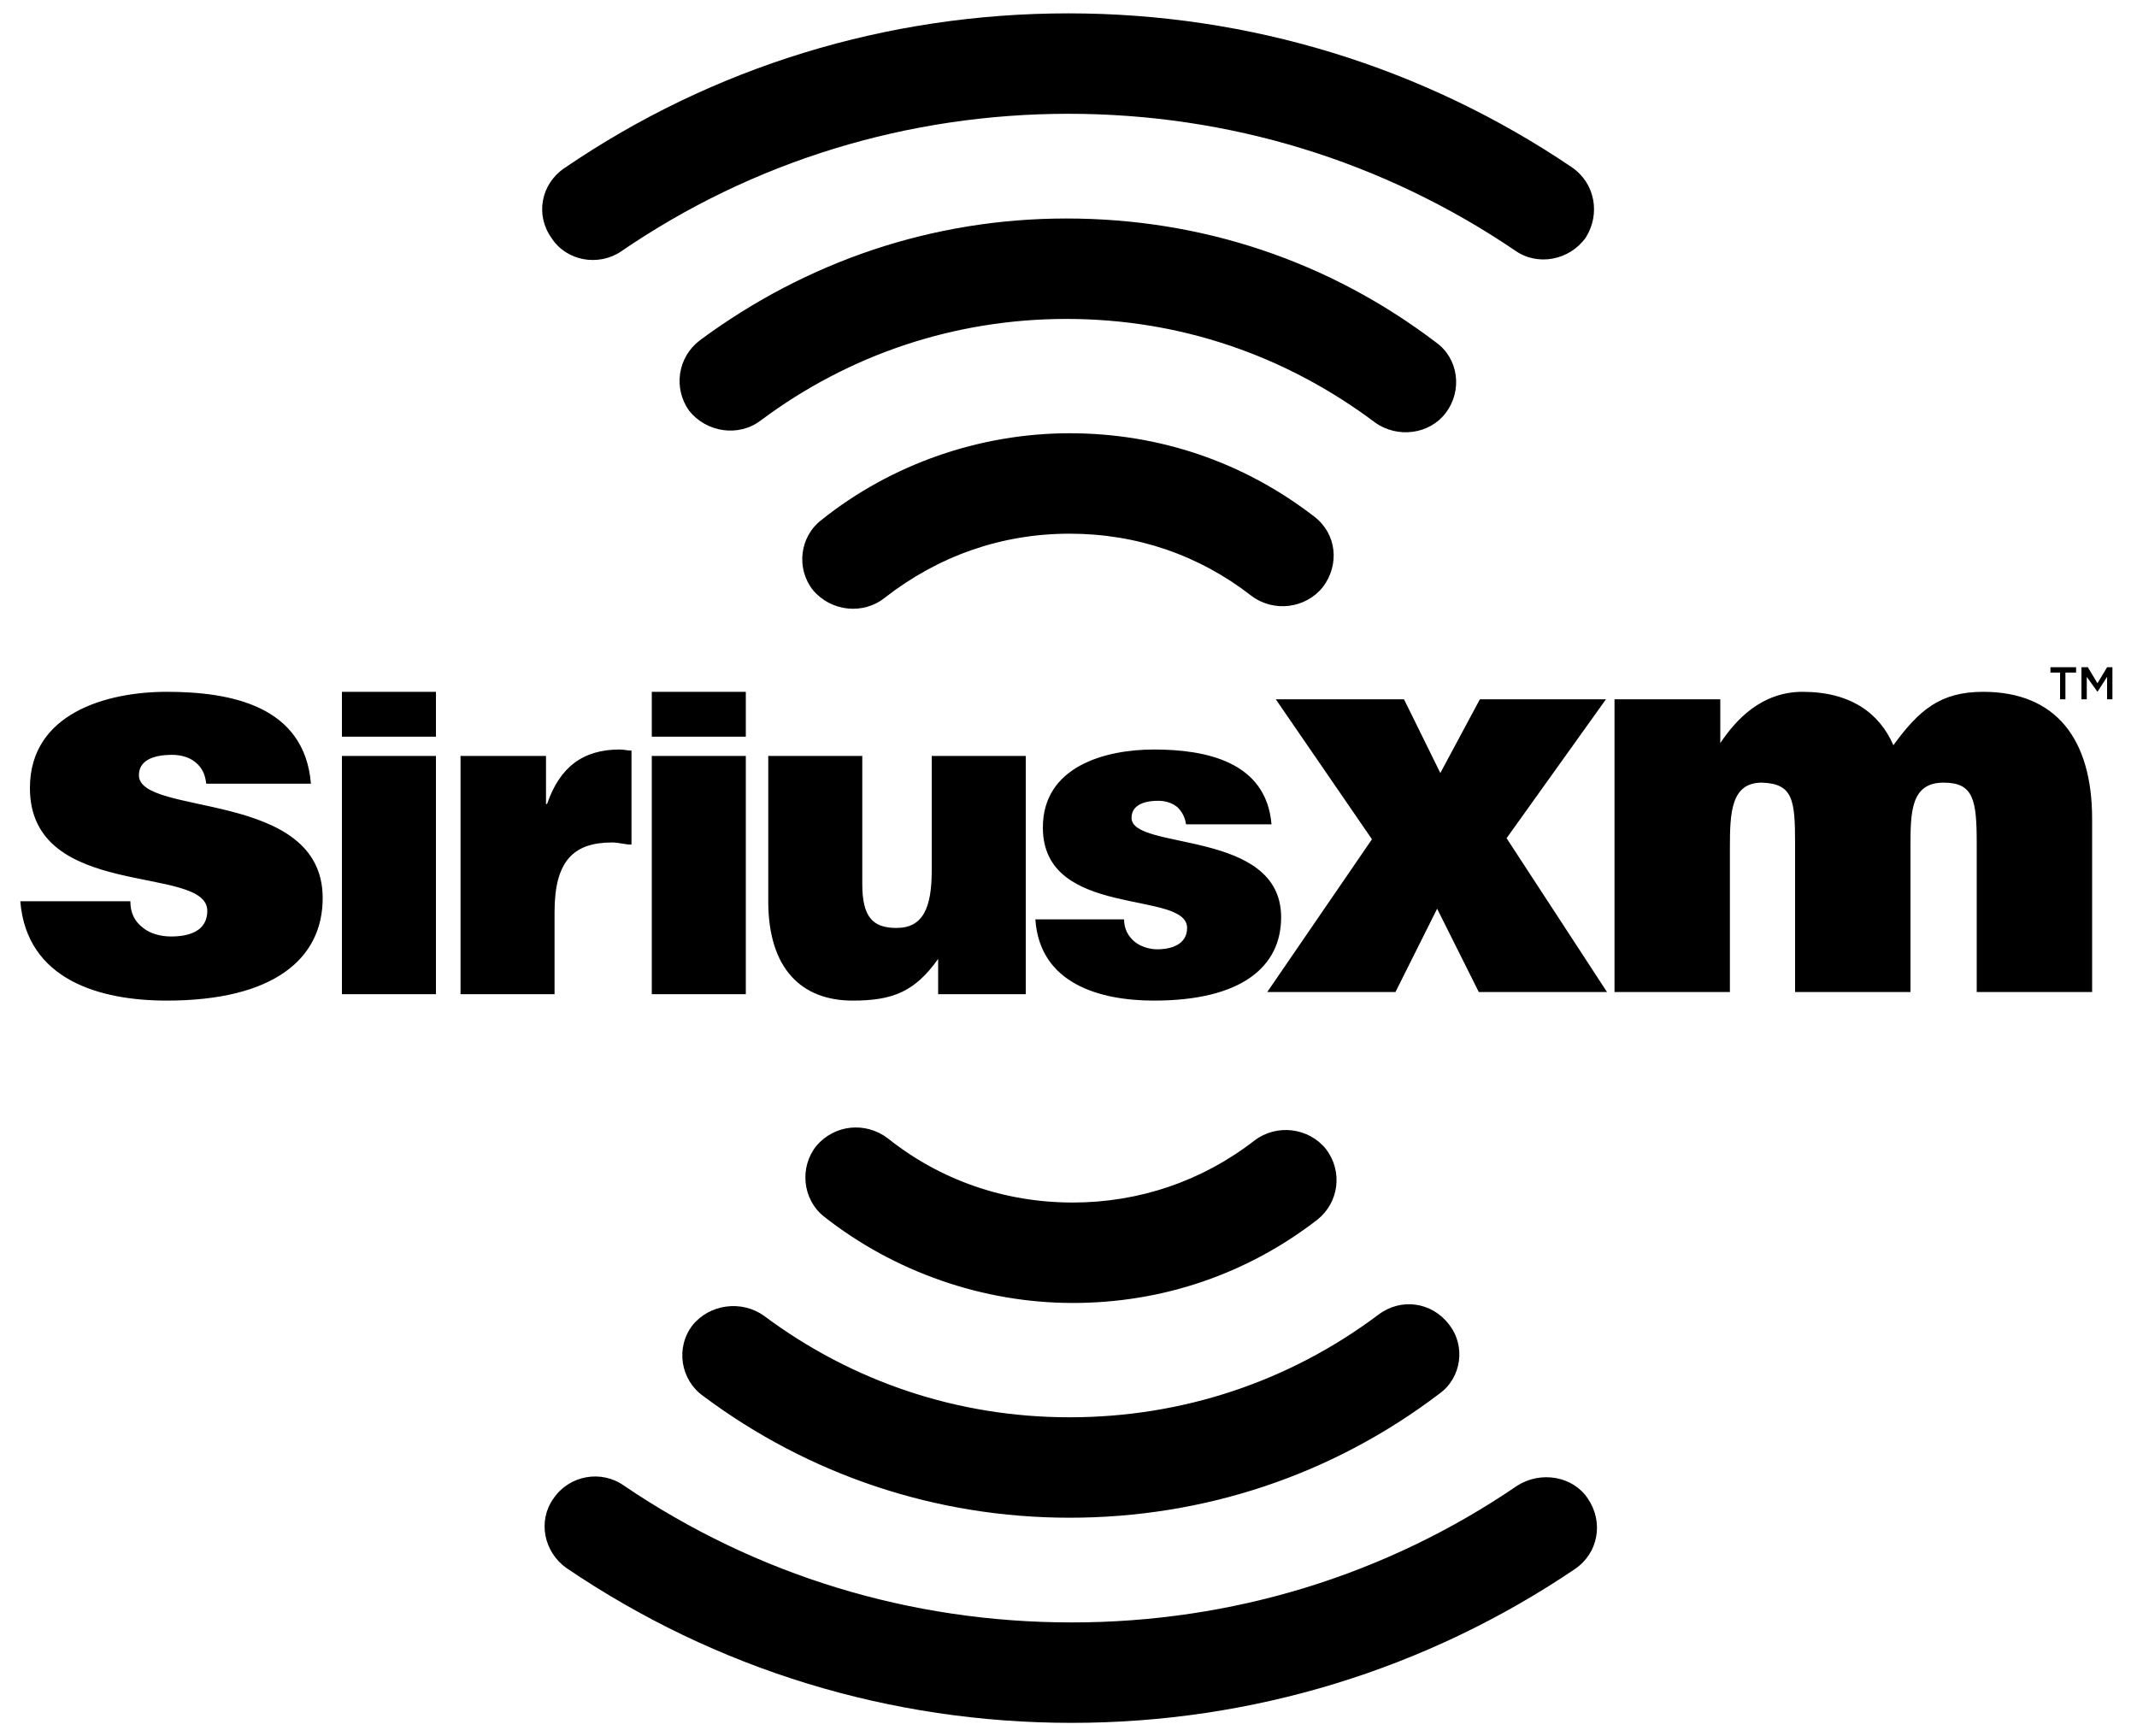 ﻿<?xml version="1.0" encoding="utf-8"?>
<svg version="1.1" xmlns:xlink="http://www.w3.org/1999/xlink" width="32px" height="26px" xmlns="http://www.w3.org/2000/svg">
  <defs>
    <pattern id="BGPattern" patternUnits="userSpaceOnUse" alignment="0 0" imageRepeat="None" />
    <mask fill="white" id="Clip531">
      <path d="M 16 1.704  C 13.6 1.704  11.28 2.408  9.296 3.768  C 8.96 3.992  8.48 3.912  8.256 3.56  C 8.016 3.224  8.096 2.76  8.448 2.52  C 10.672 1  13.28 0.2  16 0.2  C 18.704 0.2  21.312 1  23.536 2.504  C 23.888 2.744  23.968 3.208  23.744 3.56  C 23.504 3.896  23.024 3.992  22.688 3.752  C 20.704 2.408  18.4 1.704  16 1.704  Z M 21.504 5.128  C 21.84 5.368  21.904 5.848  21.648 6.184  C 21.408 6.504  20.928 6.568  20.592 6.328  C 19.248 5.32  17.664 4.776  15.968 4.776  C 14.304 4.776  12.72 5.304  11.392 6.296  C 11.056 6.552  10.576 6.472  10.32 6.152  C 10.08 5.816  10.144 5.352  10.48 5.096  C 12.08 3.912  13.968 3.272  15.968 3.272  C 18 3.272  19.904 3.912  21.504 5.128  Z M 19.68 7.736  C 20.016 7.992  20.064 8.456  19.808 8.792  C 19.552 9.112  19.072 9.176  18.736 8.92  C 17.952 8.312  17.024 7.992  16.016 7.992  C 14.992 7.992  14.048 8.328  13.248 8.952  C 12.928 9.208  12.448 9.16  12.176 8.84  C 11.92 8.52  11.968 8.04  12.304 7.784  C 13.344 6.952  14.672 6.488  16.016 6.488  C 17.36 6.488  18.624 6.92  19.68 7.736  Z M 30.928 10.472  L 30.848 10.472  L 30.848 10.072  L 30.704 10.072  L 30.704 9.992  L 31.088 9.992  L 31.088 10.072  L 30.928 10.072  L 30.928 10.472  Z M 31.408 10.232  L 31.552 9.992  L 31.632 9.992  L 31.632 10.472  L 31.552 10.472  L 31.552 10.136  L 31.408 10.36  L 31.248 10.136  L 31.248 10.472  L 31.168 10.472  L 31.168 9.992  L 31.264 9.992  L 31.408 10.232  Z M 2.576 11.304  C 2.272 11.304  2.08 11.4  2.08 11.608  C 2.08 12.232  4.832 11.816  4.832 13.448  C 4.832 14.36  4.096 14.984  2.496 14.984  C 1.504 14.984  0.4 14.68  0.304 13.496  L 1.952 13.496  C 1.952 13.672  2.016 13.8  2.144 13.896  C 2.24 13.976  2.4 14.024  2.56 14.024  C 2.832 14.024  3.104 13.944  3.104 13.64  C 3.104 12.936  0.448 13.496  0.448 11.8  C 0.448 10.68  1.6 10.36  2.496 10.36  C 3.456 10.36  4.56 10.568  4.656 11.736  L 3.088 11.736  C 3.072 11.592  3.024 11.496  2.928 11.416  C 2.832 11.336  2.704 11.304  2.576 11.304  Z M 6.528 11.032  L 5.12 11.032  L 5.12 10.36  L 6.528 10.36  L 6.528 11.032  Z M 9.76 10.36  L 11.168 10.36  L 11.168 11.032  L 9.76 11.032  L 9.76 10.36  Z M 28.352 11.16  C 28.736 10.632  29.056 10.36  29.696 10.36  C 30.784 10.36  31.328 11.064  31.328 12.264  L 31.328 14.856  L 29.6 14.856  L 29.6 12.632  C 29.6 11.976  29.552 11.72  29.104 11.72  C 28.608 11.72  28.608 12.168  28.608 12.696  L 28.608 14.856  L 26.88 14.856  L 26.88 12.632  C 26.88 11.976  26.848 11.736  26.384 11.72  C 25.92 11.72  25.904 12.168  25.904 12.696  L 25.904 14.856  L 24.176 14.856  L 24.176 10.472  L 25.76 10.472  L 25.76 11.128  C 25.984 10.792  26.368 10.36  26.992 10.36  C 27.712 10.36  28.144 10.68  28.352 11.16  Z M 22.16 10.472  L 24.048 10.472  L 22.56 12.552  L 24.064 14.856  L 22.144 14.856  L 21.52 13.608  L 20.896 14.856  L 18.976 14.856  L 20.544 12.568  L 19.104 10.472  L 21.024 10.472  L 21.568 11.576  L 22.16 10.472  Z M 9.168 12.616  C 8.592 12.616  8.304 12.888  8.304 13.656  L 8.304 14.888  L 6.896 14.888  L 6.896 11.32  L 8.176 11.32  L 8.176 12.04  L 8.192 12.04  C 8.384 11.48  8.736 11.224  9.28 11.224  C 9.344 11.224  9.392 11.24  9.456 11.24  L 9.456 12.648  C 9.36 12.648  9.264 12.616  9.168 12.616  Z M 17.632 12.088  C 17.552 12.024  17.456 11.992  17.344 11.992  C 17.104 11.992  16.944 12.072  16.944 12.248  C 16.944 12.744  19.184 12.408  19.184 13.736  C 19.184 14.488  18.576 14.984  17.28 14.984  C 16.464 14.984  15.568 14.728  15.504 13.768  L 16.832 13.768  C 16.832 13.912  16.896 14.024  16.992 14.104  C 17.072 14.168  17.2 14.216  17.328 14.216  C 17.552 14.216  17.776 14.136  17.776 13.896  C 17.776 13.32  15.616 13.768  15.616 12.392  C 15.616 11.48  16.544 11.224  17.28 11.224  C 18.048 11.224  18.96 11.4  19.04 12.344  L 17.76 12.344  C 17.744 12.232  17.696 12.152  17.632 12.088  Z M 6.528 14.888  L 5.12 14.888  L 5.12 11.32  L 6.528 11.32  L 6.528 14.888  Z M 11.168 14.888  L 9.76 14.888  L 9.76 11.32  L 11.168 11.32  L 11.168 14.888  Z M 11.504 13.496  L 11.504 11.32  L 12.912 11.32  L 12.912 13.24  C 12.912 13.736  13.072 13.896  13.424 13.896  C 13.824 13.896  13.952 13.592  13.952 13.032  L 13.952 11.32  L 15.36 11.32  L 15.36 14.888  L 14.048 14.888  L 14.048 14.36  C 13.696 14.856  13.36 14.984  12.768 14.984  C 12 14.984  11.504 14.504  11.504 13.496  Z M 16.064 18.008  C 17.056 18.008  18 17.688  18.784 17.08  C 19.12 16.824  19.6 16.888  19.856 17.208  C 20.112 17.544  20.048 18.008  19.728 18.264  C 18.672 19.08  17.408 19.512  16.064 19.512  C 14.72 19.512  13.392 19.048  12.336 18.216  C 12.016 17.96  11.968 17.48  12.224 17.16  C 12.496 16.84  12.96 16.792  13.296 17.048  C 14.08 17.672  15.04 18.008  16.064 18.008  Z M 16.016 22.728  C 14.016 22.728  12.112 22.088  10.528 20.904  C 10.192 20.664  10.112 20.184  10.368 19.848  C 10.624 19.528  11.104 19.464  11.44 19.704  C 12.768 20.696  14.352 21.224  16.016 21.224  C 17.696 21.224  19.296 20.696  20.64 19.688  C 20.976 19.432  21.44 19.496  21.696 19.832  C 21.952 20.152  21.888 20.632  21.552 20.872  C 19.952 22.088  18.032 22.728  16.016 22.728  Z M 16.048 24.296  C 18.448 24.296  20.752 23.592  22.72 22.248  C 23.072 22.024  23.552 22.104  23.776 22.44  C 24.016 22.792  23.936 23.256  23.584 23.496  C 21.36 25  18.752 25.8  16.048 25.8  C 13.328 25.8  10.72 25  8.48 23.48  C 8.144 23.24  8.048 22.776  8.288 22.44  C 8.528 22.088  9.008 22.008  9.344 22.248  C 11.328 23.592  13.632 24.296  16.048 24.296  Z " fill-rule="evenodd" />
    </mask>
  </defs>
  <g>
    <path d="M 16 1.704  C 13.6 1.704  11.28 2.408  9.296 3.768  C 8.96 3.992  8.48 3.912  8.256 3.56  C 8.016 3.224  8.096 2.76  8.448 2.52  C 10.672 1  13.28 0.2  16 0.2  C 18.704 0.2  21.312 1  23.536 2.504  C 23.888 2.744  23.968 3.208  23.744 3.56  C 23.504 3.896  23.024 3.992  22.688 3.752  C 20.704 2.408  18.4 1.704  16 1.704  Z M 21.504 5.128  C 21.84 5.368  21.904 5.848  21.648 6.184  C 21.408 6.504  20.928 6.568  20.592 6.328  C 19.248 5.32  17.664 4.776  15.968 4.776  C 14.304 4.776  12.72 5.304  11.392 6.296  C 11.056 6.552  10.576 6.472  10.32 6.152  C 10.08 5.816  10.144 5.352  10.48 5.096  C 12.08 3.912  13.968 3.272  15.968 3.272  C 18 3.272  19.904 3.912  21.504 5.128  Z M 19.68 7.736  C 20.016 7.992  20.064 8.456  19.808 8.792  C 19.552 9.112  19.072 9.176  18.736 8.92  C 17.952 8.312  17.024 7.992  16.016 7.992  C 14.992 7.992  14.048 8.328  13.248 8.952  C 12.928 9.208  12.448 9.16  12.176 8.84  C 11.92 8.52  11.968 8.04  12.304 7.784  C 13.344 6.952  14.672 6.488  16.016 6.488  C 17.36 6.488  18.624 6.92  19.68 7.736  Z M 30.928 10.472  L 30.848 10.472  L 30.848 10.072  L 30.704 10.072  L 30.704 9.992  L 31.088 9.992  L 31.088 10.072  L 30.928 10.072  L 30.928 10.472  Z M 31.408 10.232  L 31.552 9.992  L 31.632 9.992  L 31.632 10.472  L 31.552 10.472  L 31.552 10.136  L 31.408 10.36  L 31.248 10.136  L 31.248 10.472  L 31.168 10.472  L 31.168 9.992  L 31.264 9.992  L 31.408 10.232  Z M 2.576 11.304  C 2.272 11.304  2.08 11.4  2.08 11.608  C 2.08 12.232  4.832 11.816  4.832 13.448  C 4.832 14.36  4.096 14.984  2.496 14.984  C 1.504 14.984  0.4 14.68  0.304 13.496  L 1.952 13.496  C 1.952 13.672  2.016 13.8  2.144 13.896  C 2.24 13.976  2.4 14.024  2.56 14.024  C 2.832 14.024  3.104 13.944  3.104 13.64  C 3.104 12.936  0.448 13.496  0.448 11.8  C 0.448 10.68  1.6 10.36  2.496 10.36  C 3.456 10.36  4.56 10.568  4.656 11.736  L 3.088 11.736  C 3.072 11.592  3.024 11.496  2.928 11.416  C 2.832 11.336  2.704 11.304  2.576 11.304  Z M 6.528 11.032  L 5.12 11.032  L 5.12 10.36  L 6.528 10.36  L 6.528 11.032  Z M 9.76 10.36  L 11.168 10.36  L 11.168 11.032  L 9.76 11.032  L 9.76 10.36  Z M 28.352 11.16  C 28.736 10.632  29.056 10.36  29.696 10.36  C 30.784 10.36  31.328 11.064  31.328 12.264  L 31.328 14.856  L 29.6 14.856  L 29.6 12.632  C 29.6 11.976  29.552 11.72  29.104 11.72  C 28.608 11.72  28.608 12.168  28.608 12.696  L 28.608 14.856  L 26.88 14.856  L 26.88 12.632  C 26.88 11.976  26.848 11.736  26.384 11.72  C 25.92 11.72  25.904 12.168  25.904 12.696  L 25.904 14.856  L 24.176 14.856  L 24.176 10.472  L 25.76 10.472  L 25.76 11.128  C 25.984 10.792  26.368 10.36  26.992 10.36  C 27.712 10.36  28.144 10.68  28.352 11.16  Z M 22.16 10.472  L 24.048 10.472  L 22.56 12.552  L 24.064 14.856  L 22.144 14.856  L 21.52 13.608  L 20.896 14.856  L 18.976 14.856  L 20.544 12.568  L 19.104 10.472  L 21.024 10.472  L 21.568 11.576  L 22.16 10.472  Z M 9.168 12.616  C 8.592 12.616  8.304 12.888  8.304 13.656  L 8.304 14.888  L 6.896 14.888  L 6.896 11.32  L 8.176 11.32  L 8.176 12.04  L 8.192 12.04  C 8.384 11.48  8.736 11.224  9.28 11.224  C 9.344 11.224  9.392 11.24  9.456 11.24  L 9.456 12.648  C 9.36 12.648  9.264 12.616  9.168 12.616  Z M 17.632 12.088  C 17.552 12.024  17.456 11.992  17.344 11.992  C 17.104 11.992  16.944 12.072  16.944 12.248  C 16.944 12.744  19.184 12.408  19.184 13.736  C 19.184 14.488  18.576 14.984  17.28 14.984  C 16.464 14.984  15.568 14.728  15.504 13.768  L 16.832 13.768  C 16.832 13.912  16.896 14.024  16.992 14.104  C 17.072 14.168  17.2 14.216  17.328 14.216  C 17.552 14.216  17.776 14.136  17.776 13.896  C 17.776 13.32  15.616 13.768  15.616 12.392  C 15.616 11.48  16.544 11.224  17.28 11.224  C 18.048 11.224  18.96 11.4  19.04 12.344  L 17.76 12.344  C 17.744 12.232  17.696 12.152  17.632 12.088  Z M 6.528 14.888  L 5.12 14.888  L 5.12 11.32  L 6.528 11.32  L 6.528 14.888  Z M 11.168 14.888  L 9.76 14.888  L 9.76 11.32  L 11.168 11.32  L 11.168 14.888  Z M 11.504 13.496  L 11.504 11.32  L 12.912 11.32  L 12.912 13.24  C 12.912 13.736  13.072 13.896  13.424 13.896  C 13.824 13.896  13.952 13.592  13.952 13.032  L 13.952 11.32  L 15.36 11.32  L 15.36 14.888  L 14.048 14.888  L 14.048 14.36  C 13.696 14.856  13.36 14.984  12.768 14.984  C 12 14.984  11.504 14.504  11.504 13.496  Z M 16.064 18.008  C 17.056 18.008  18 17.688  18.784 17.08  C 19.12 16.824  19.6 16.888  19.856 17.208  C 20.112 17.544  20.048 18.008  19.728 18.264  C 18.672 19.08  17.408 19.512  16.064 19.512  C 14.72 19.512  13.392 19.048  12.336 18.216  C 12.016 17.96  11.968 17.48  12.224 17.16  C 12.496 16.84  12.96 16.792  13.296 17.048  C 14.08 17.672  15.04 18.008  16.064 18.008  Z M 16.016 22.728  C 14.016 22.728  12.112 22.088  10.528 20.904  C 10.192 20.664  10.112 20.184  10.368 19.848  C 10.624 19.528  11.104 19.464  11.44 19.704  C 12.768 20.696  14.352 21.224  16.016 21.224  C 17.696 21.224  19.296 20.696  20.64 19.688  C 20.976 19.432  21.44 19.496  21.696 19.832  C 21.952 20.152  21.888 20.632  21.552 20.872  C 19.952 22.088  18.032 22.728  16.016 22.728  Z M 16.048 24.296  C 18.448 24.296  20.752 23.592  22.72 22.248  C 23.072 22.024  23.552 22.104  23.776 22.44  C 24.016 22.792  23.936 23.256  23.584 23.496  C 21.36 25  18.752 25.8  16.048 25.8  C 13.328 25.8  10.72 25  8.48 23.48  C 8.144 23.24  8.048 22.776  8.288 22.44  C 8.528 22.088  9.008 22.008  9.344 22.248  C 11.328 23.592  13.632 24.296  16.048 24.296  Z " fill-rule="nonzero" fill="rgba(0, 0, 0, 1)" stroke="none" class="fill" />
    <path d="M 16 1.704  C 13.6 1.704  11.28 2.408  9.296 3.768  C 8.96 3.992  8.48 3.912  8.256 3.56  C 8.016 3.224  8.096 2.76  8.448 2.52  C 10.672 1  13.28 0.2  16 0.2  C 18.704 0.2  21.312 1  23.536 2.504  C 23.888 2.744  23.968 3.208  23.744 3.56  C 23.504 3.896  23.024 3.992  22.688 3.752  C 20.704 2.408  18.4 1.704  16 1.704  Z " stroke-width="0" stroke-dasharray="0" stroke="rgba(255, 255, 255, 0)" fill="none" class="stroke" mask="url(#Clip531)" />
    <path d="M 21.504 5.128  C 21.84 5.368  21.904 5.848  21.648 6.184  C 21.408 6.504  20.928 6.568  20.592 6.328  C 19.248 5.32  17.664 4.776  15.968 4.776  C 14.304 4.776  12.72 5.304  11.392 6.296  C 11.056 6.552  10.576 6.472  10.32 6.152  C 10.08 5.816  10.144 5.352  10.48 5.096  C 12.08 3.912  13.968 3.272  15.968 3.272  C 18 3.272  19.904 3.912  21.504 5.128  Z " stroke-width="0" stroke-dasharray="0" stroke="rgba(255, 255, 255, 0)" fill="none" class="stroke" mask="url(#Clip531)" />
    <path d="M 19.68 7.736  C 20.016 7.992  20.064 8.456  19.808 8.792  C 19.552 9.112  19.072 9.176  18.736 8.92  C 17.952 8.312  17.024 7.992  16.016 7.992  C 14.992 7.992  14.048 8.328  13.248 8.952  C 12.928 9.208  12.448 9.16  12.176 8.84  C 11.92 8.52  11.968 8.04  12.304 7.784  C 13.344 6.952  14.672 6.488  16.016 6.488  C 17.36 6.488  18.624 6.92  19.68 7.736  Z " stroke-width="0" stroke-dasharray="0" stroke="rgba(255, 255, 255, 0)" fill="none" class="stroke" mask="url(#Clip531)" />
    <path d="M 30.928 10.472  L 30.848 10.472  L 30.848 10.072  L 30.704 10.072  L 30.704 9.992  L 31.088 9.992  L 31.088 10.072  L 30.928 10.072  L 30.928 10.472  Z " stroke-width="0" stroke-dasharray="0" stroke="rgba(255, 255, 255, 0)" fill="none" class="stroke" mask="url(#Clip531)" />
    <path d="M 31.408 10.232  L 31.552 9.992  L 31.632 9.992  L 31.632 10.472  L 31.552 10.472  L 31.552 10.136  L 31.408 10.36  L 31.248 10.136  L 31.248 10.472  L 31.168 10.472  L 31.168 9.992  L 31.264 9.992  L 31.408 10.232  Z " stroke-width="0" stroke-dasharray="0" stroke="rgba(255, 255, 255, 0)" fill="none" class="stroke" mask="url(#Clip531)" />
    <path d="M 2.576 11.304  C 2.272 11.304  2.08 11.4  2.08 11.608  C 2.08 12.232  4.832 11.816  4.832 13.448  C 4.832 14.36  4.096 14.984  2.496 14.984  C 1.504 14.984  0.4 14.68  0.304 13.496  L 1.952 13.496  C 1.952 13.672  2.016 13.8  2.144 13.896  C 2.24 13.976  2.4 14.024  2.56 14.024  C 2.832 14.024  3.104 13.944  3.104 13.64  C 3.104 12.936  0.448 13.496  0.448 11.8  C 0.448 10.68  1.6 10.36  2.496 10.36  C 3.456 10.36  4.56 10.568  4.656 11.736  L 3.088 11.736  C 3.072 11.592  3.024 11.496  2.928 11.416  C 2.832 11.336  2.704 11.304  2.576 11.304  Z " stroke-width="0" stroke-dasharray="0" stroke="rgba(255, 255, 255, 0)" fill="none" class="stroke" mask="url(#Clip531)" />
    <path d="M 6.528 11.032  L 5.12 11.032  L 5.12 10.36  L 6.528 10.36  L 6.528 11.032  Z " stroke-width="0" stroke-dasharray="0" stroke="rgba(255, 255, 255, 0)" fill="none" class="stroke" mask="url(#Clip531)" />
    <path d="M 9.76 10.36  L 11.168 10.36  L 11.168 11.032  L 9.76 11.032  L 9.76 10.36  Z " stroke-width="0" stroke-dasharray="0" stroke="rgba(255, 255, 255, 0)" fill="none" class="stroke" mask="url(#Clip531)" />
    <path d="M 28.352 11.16  C 28.736 10.632  29.056 10.36  29.696 10.36  C 30.784 10.36  31.328 11.064  31.328 12.264  L 31.328 14.856  L 29.6 14.856  L 29.6 12.632  C 29.6 11.976  29.552 11.72  29.104 11.72  C 28.608 11.72  28.608 12.168  28.608 12.696  L 28.608 14.856  L 26.88 14.856  L 26.88 12.632  C 26.88 11.976  26.848 11.736  26.384 11.72  C 25.92 11.72  25.904 12.168  25.904 12.696  L 25.904 14.856  L 24.176 14.856  L 24.176 10.472  L 25.76 10.472  L 25.76 11.128  C 25.984 10.792  26.368 10.36  26.992 10.36  C 27.712 10.36  28.144 10.68  28.352 11.16  Z " stroke-width="0" stroke-dasharray="0" stroke="rgba(255, 255, 255, 0)" fill="none" class="stroke" mask="url(#Clip531)" />
    <path d="M 22.16 10.472  L 24.048 10.472  L 22.56 12.552  L 24.064 14.856  L 22.144 14.856  L 21.52 13.608  L 20.896 14.856  L 18.976 14.856  L 20.544 12.568  L 19.104 10.472  L 21.024 10.472  L 21.568 11.576  L 22.16 10.472  Z " stroke-width="0" stroke-dasharray="0" stroke="rgba(255, 255, 255, 0)" fill="none" class="stroke" mask="url(#Clip531)" />
    <path d="M 9.168 12.616  C 8.592 12.616  8.304 12.888  8.304 13.656  L 8.304 14.888  L 6.896 14.888  L 6.896 11.32  L 8.176 11.32  L 8.176 12.04  L 8.192 12.04  C 8.384 11.48  8.736 11.224  9.28 11.224  C 9.344 11.224  9.392 11.24  9.456 11.24  L 9.456 12.648  C 9.36 12.648  9.264 12.616  9.168 12.616  Z " stroke-width="0" stroke-dasharray="0" stroke="rgba(255, 255, 255, 0)" fill="none" class="stroke" mask="url(#Clip531)" />
    <path d="M 17.632 12.088  C 17.552 12.024  17.456 11.992  17.344 11.992  C 17.104 11.992  16.944 12.072  16.944 12.248  C 16.944 12.744  19.184 12.408  19.184 13.736  C 19.184 14.488  18.576 14.984  17.28 14.984  C 16.464 14.984  15.568 14.728  15.504 13.768  L 16.832 13.768  C 16.832 13.912  16.896 14.024  16.992 14.104  C 17.072 14.168  17.2 14.216  17.328 14.216  C 17.552 14.216  17.776 14.136  17.776 13.896  C 17.776 13.32  15.616 13.768  15.616 12.392  C 15.616 11.48  16.544 11.224  17.28 11.224  C 18.048 11.224  18.96 11.4  19.04 12.344  L 17.76 12.344  C 17.744 12.232  17.696 12.152  17.632 12.088  Z " stroke-width="0" stroke-dasharray="0" stroke="rgba(255, 255, 255, 0)" fill="none" class="stroke" mask="url(#Clip531)" />
    <path d="M 6.528 14.888  L 5.12 14.888  L 5.12 11.32  L 6.528 11.32  L 6.528 14.888  Z " stroke-width="0" stroke-dasharray="0" stroke="rgba(255, 255, 255, 0)" fill="none" class="stroke" mask="url(#Clip531)" />
    <path d="M 11.168 14.888  L 9.76 14.888  L 9.76 11.32  L 11.168 11.32  L 11.168 14.888  Z " stroke-width="0" stroke-dasharray="0" stroke="rgba(255, 255, 255, 0)" fill="none" class="stroke" mask="url(#Clip531)" />
    <path d="M 11.504 13.496  L 11.504 11.32  L 12.912 11.32  L 12.912 13.24  C 12.912 13.736  13.072 13.896  13.424 13.896  C 13.824 13.896  13.952 13.592  13.952 13.032  L 13.952 11.32  L 15.36 11.32  L 15.36 14.888  L 14.048 14.888  L 14.048 14.36  C 13.696 14.856  13.36 14.984  12.768 14.984  C 12 14.984  11.504 14.504  11.504 13.496  Z " stroke-width="0" stroke-dasharray="0" stroke="rgba(255, 255, 255, 0)" fill="none" class="stroke" mask="url(#Clip531)" />
    <path d="M 16.064 18.008  C 17.056 18.008  18 17.688  18.784 17.08  C 19.12 16.824  19.6 16.888  19.856 17.208  C 20.112 17.544  20.048 18.008  19.728 18.264  C 18.672 19.08  17.408 19.512  16.064 19.512  C 14.72 19.512  13.392 19.048  12.336 18.216  C 12.016 17.96  11.968 17.48  12.224 17.16  C 12.496 16.84  12.96 16.792  13.296 17.048  C 14.08 17.672  15.04 18.008  16.064 18.008  Z " stroke-width="0" stroke-dasharray="0" stroke="rgba(255, 255, 255, 0)" fill="none" class="stroke" mask="url(#Clip531)" />
    <path d="M 16.016 22.728  C 14.016 22.728  12.112 22.088  10.528 20.904  C 10.192 20.664  10.112 20.184  10.368 19.848  C 10.624 19.528  11.104 19.464  11.44 19.704  C 12.768 20.696  14.352 21.224  16.016 21.224  C 17.696 21.224  19.296 20.696  20.64 19.688  C 20.976 19.432  21.44 19.496  21.696 19.832  C 21.952 20.152  21.888 20.632  21.552 20.872  C 19.952 22.088  18.032 22.728  16.016 22.728  Z " stroke-width="0" stroke-dasharray="0" stroke="rgba(255, 255, 255, 0)" fill="none" class="stroke" mask="url(#Clip531)" />
    <path d="M 16.048 24.296  C 18.448 24.296  20.752 23.592  22.72 22.248  C 23.072 22.024  23.552 22.104  23.776 22.44  C 24.016 22.792  23.936 23.256  23.584 23.496  C 21.36 25  18.752 25.8  16.048 25.8  C 13.328 25.8  10.72 25  8.48 23.48  C 8.144 23.24  8.048 22.776  8.288 22.44  C 8.528 22.088  9.008 22.008  9.344 22.248  C 11.328 23.592  13.632 24.296  16.048 24.296  Z " stroke-width="0" stroke-dasharray="0" stroke="rgba(255, 255, 255, 0)" fill="none" class="stroke" mask="url(#Clip531)" />
  </g>
</svg>